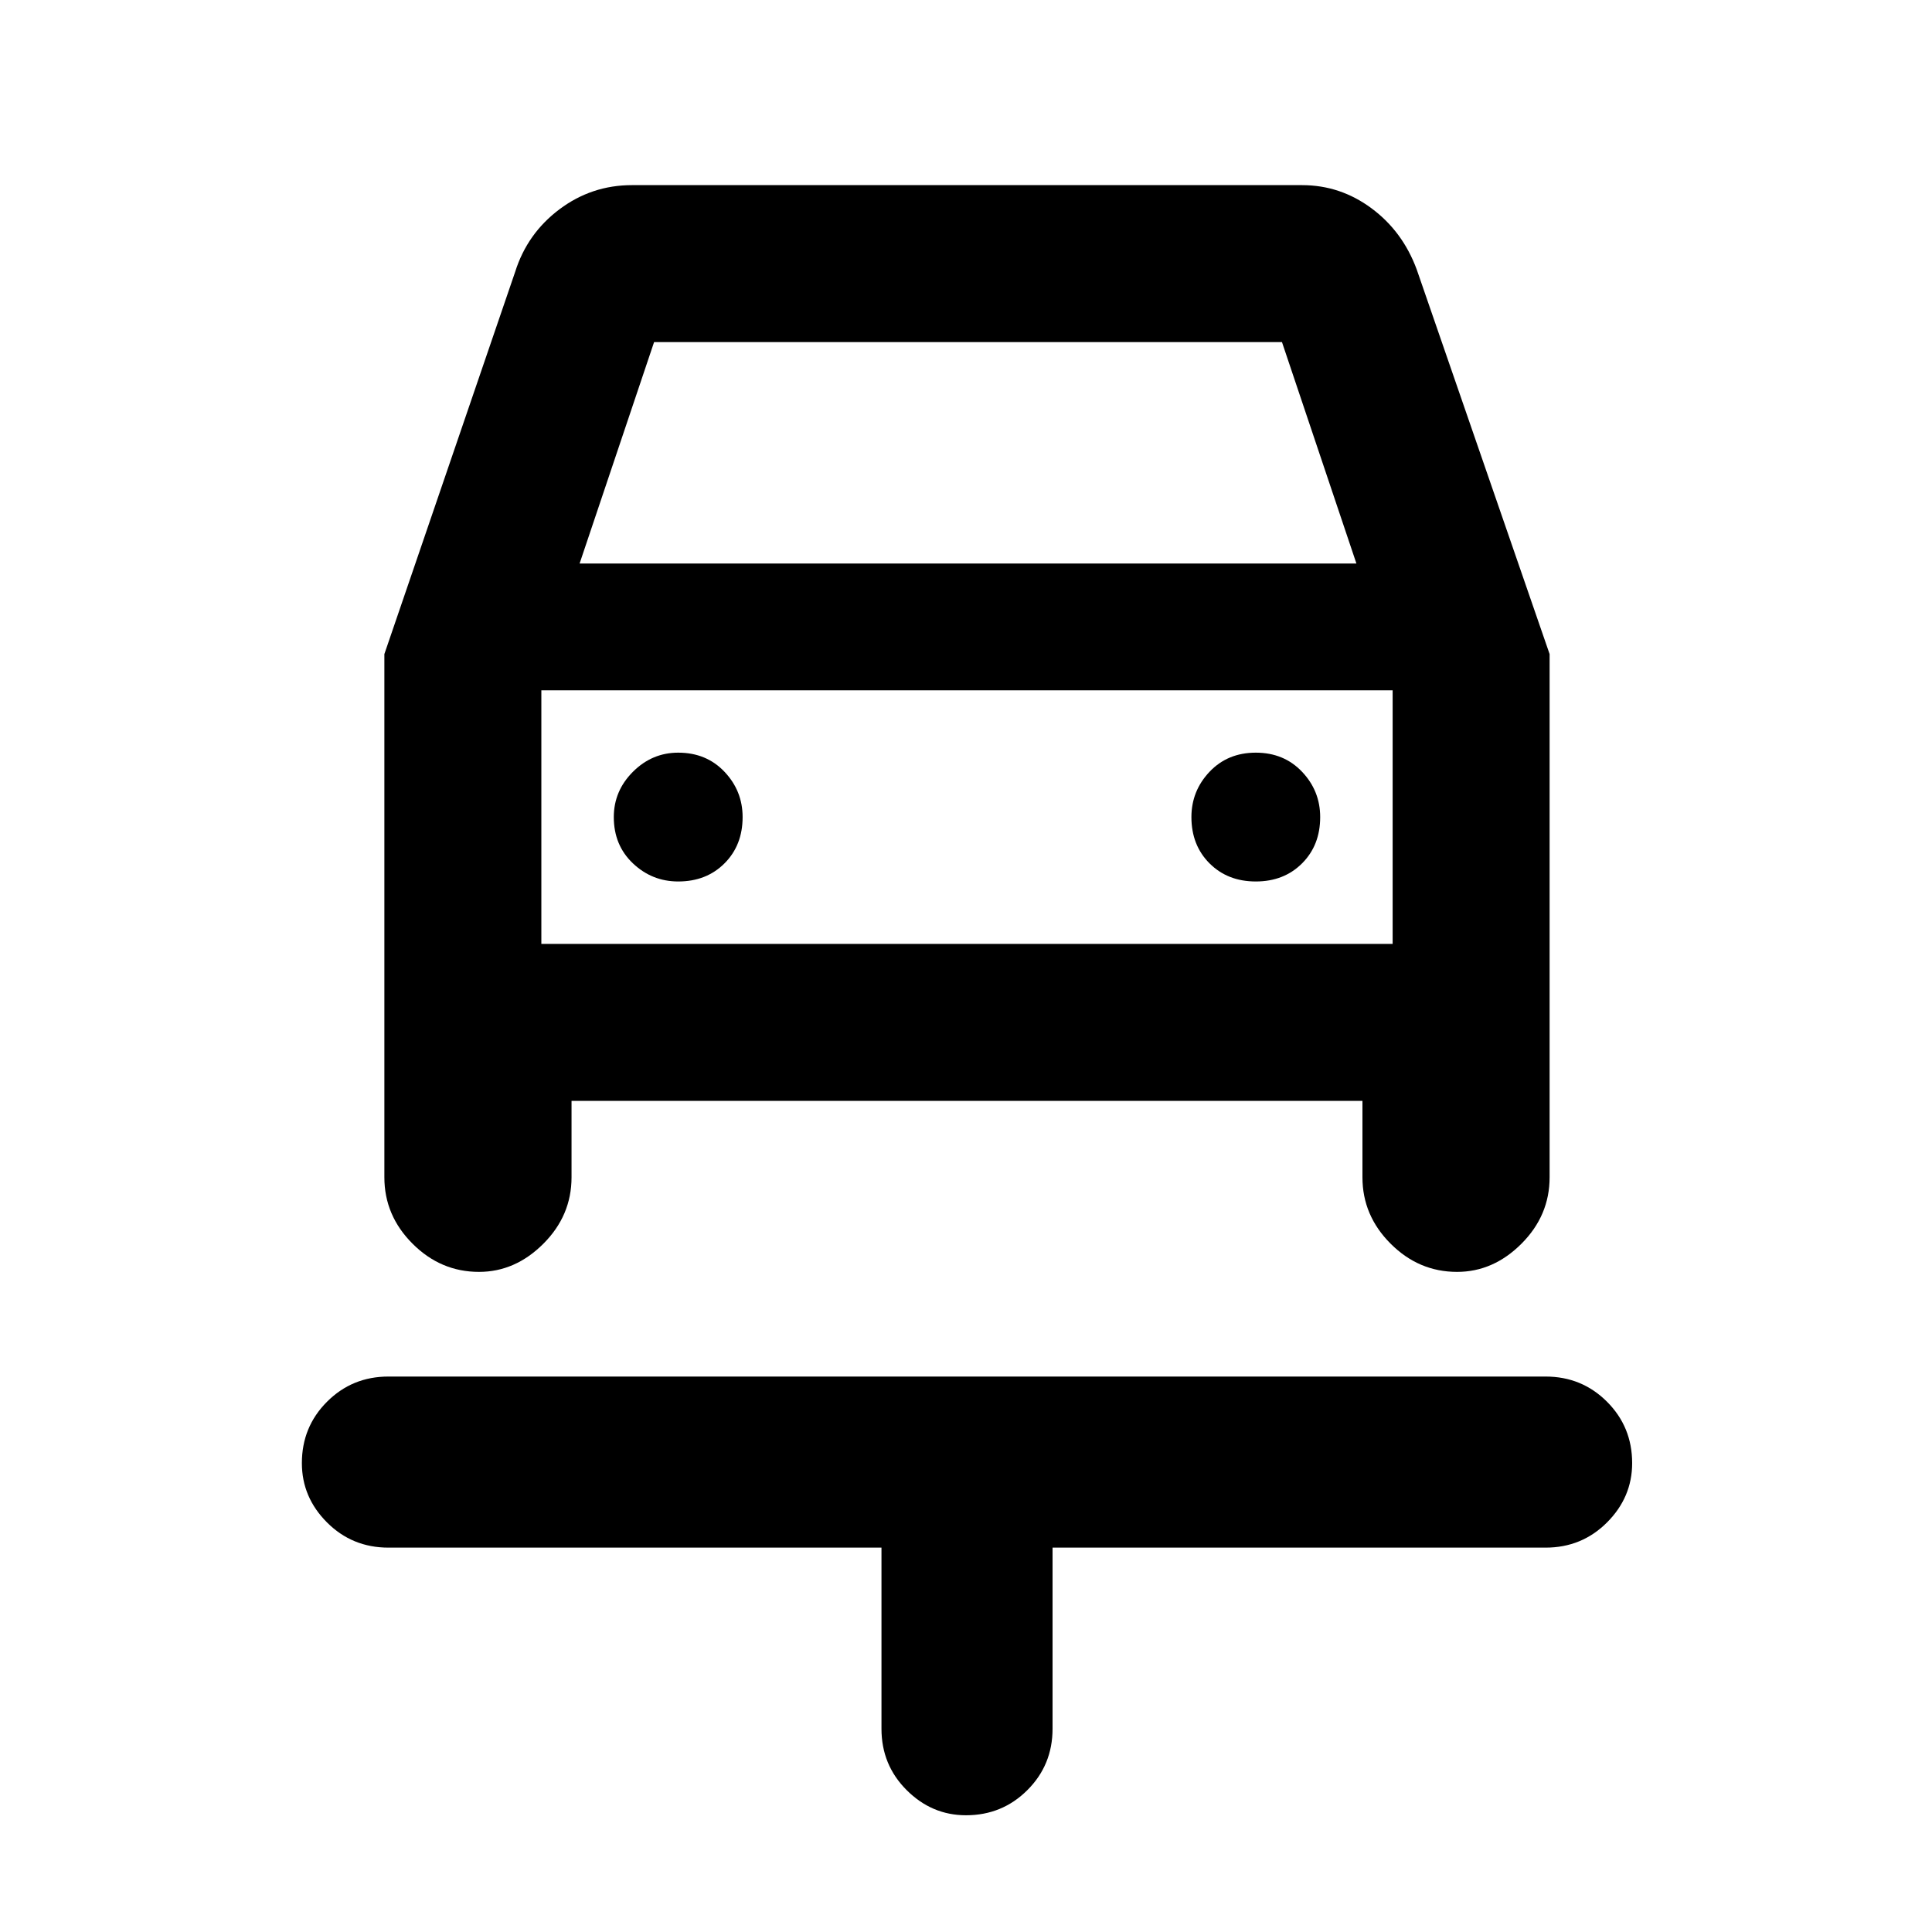 <svg xmlns="http://www.w3.org/2000/svg" height="40" width="40"><path d="M20 37.583Q19.292 37.583 18.771 37.062Q18.25 36.542 18.25 35.792V32.042H8.042Q7.292 32.042 6.771 31.521Q6.25 31 6.25 30.292Q6.25 29.542 6.771 29.021Q7.292 28.5 8.042 28.5H32Q32.75 28.5 33.271 29.021Q33.792 29.542 33.792 30.292Q33.792 31 33.271 31.521Q32.75 32.042 32 32.042H21.792V35.792Q21.792 36.542 21.271 37.062Q20.75 37.583 20 37.583ZM14.042 18.25Q14.625 18.25 15 17.875Q15.375 17.5 15.375 16.917Q15.375 16.375 15 15.979Q14.625 15.583 14.042 15.583Q13.5 15.583 13.104 15.979Q12.708 16.375 12.708 16.917Q12.708 17.5 13.104 17.875Q13.5 18.25 14.042 18.25ZM26 18.25Q26.583 18.25 26.958 17.875Q27.333 17.5 27.333 16.917Q27.333 16.375 26.958 15.979Q26.583 15.583 26 15.583Q25.417 15.583 25.042 15.979Q24.667 16.375 24.667 16.917Q24.667 17.5 25.042 17.875Q25.417 18.25 26 18.25ZM9.917 26.333Q9.125 26.333 8.542 25.75Q7.958 25.167 7.958 24.375V13.542L10.667 5.625Q10.917 4.833 11.583 4.333Q12.25 3.833 13.083 3.833H26.958Q27.75 3.833 28.396 4.313Q29.042 4.792 29.333 5.583L32.083 13.542V24.375Q32.083 25.167 31.5 25.75Q30.917 26.333 30.167 26.333Q29.375 26.333 28.792 25.75Q28.208 25.167 28.208 24.375V22.792H11.833V24.375Q11.833 25.167 11.25 25.75Q10.667 26.333 9.917 26.333ZM12 11.667H28.083L26.542 7.083H13.542ZM11.208 14.292V19.542ZM11.208 19.542H28.833V14.292H11.208Z"/></svg>